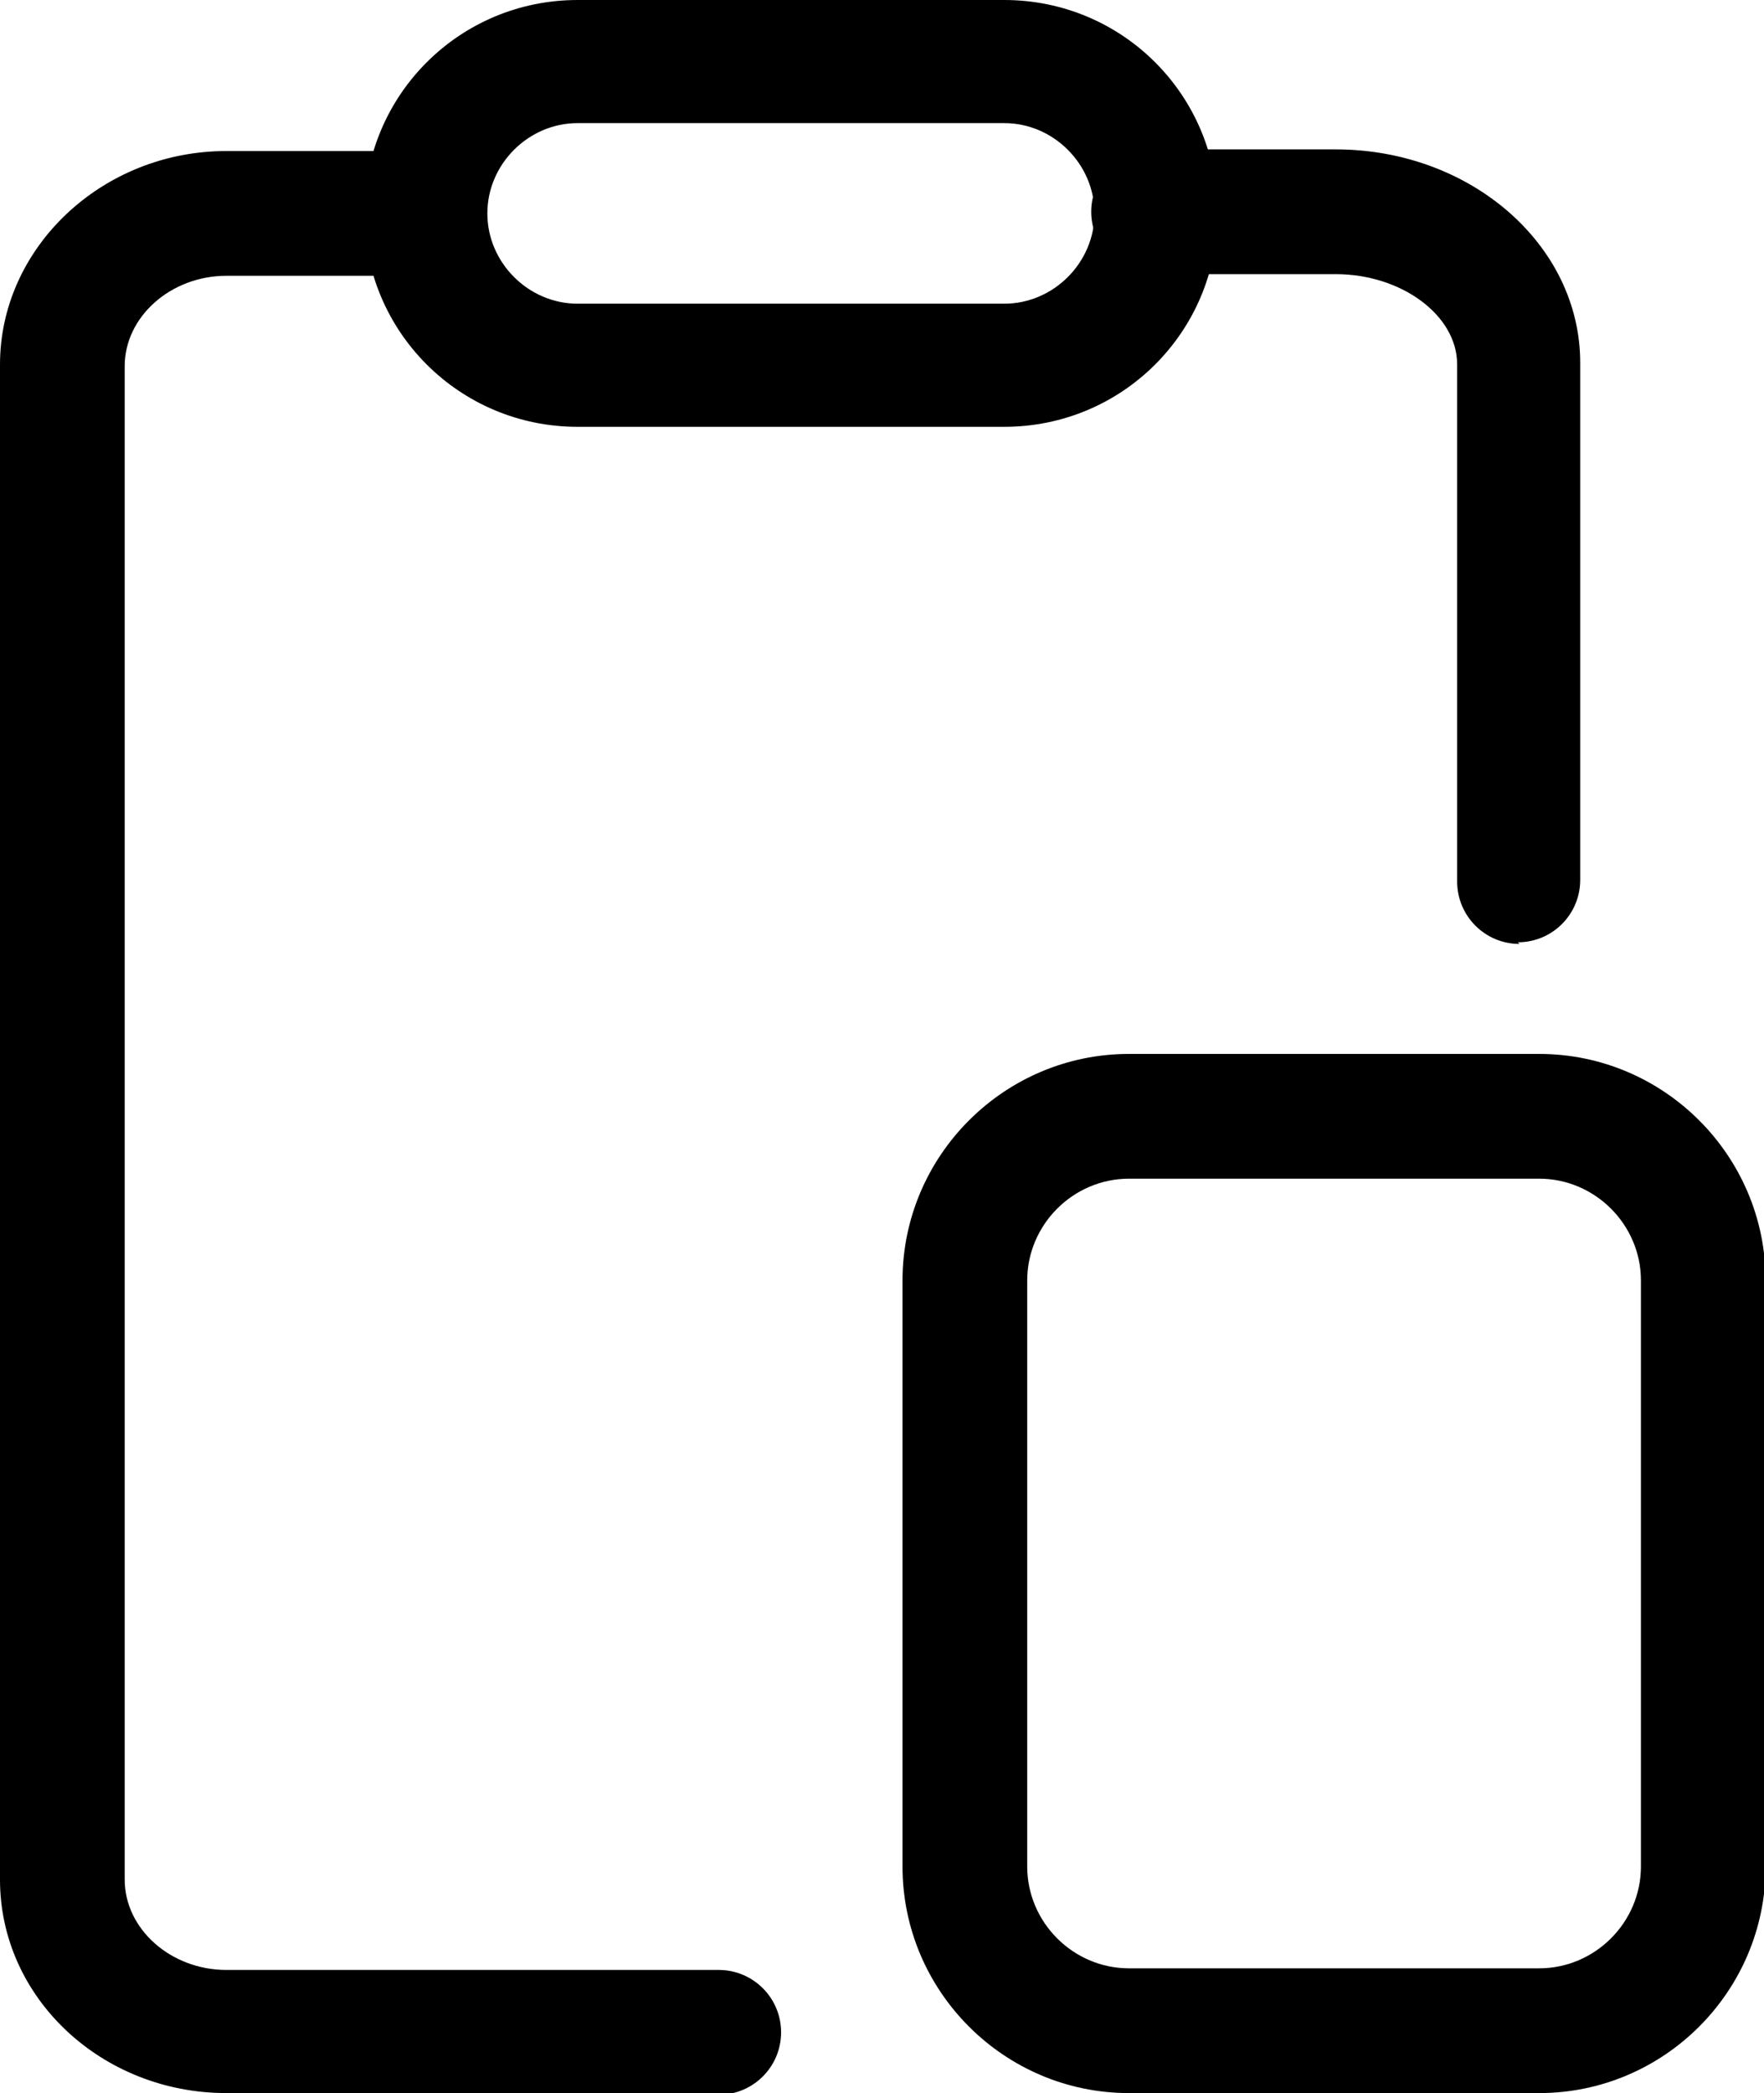 <svg xmlns="http://www.w3.org/2000/svg" viewBox="0 0 10.75 12.75"><path class="cls-1" d="M4.38,12.75H1.38c-.76,0-1.38-.58-1.38-1.3V2.22C0,1.51,.62,.92,1.38,.92h1c.21,0,.38,.17,.38,.38s-.17,.38-.38,.38H1.38c-.34,0-.62,.25-.62,.55V11.45c0,.3,.28,.55,.62,.55h3c.21,0,.38,.17,.38,.38s-.17,.38-.38,.38Z"/><path class="cls-1" d="M9.26,5.75c-.21,0-.38-.17-.38-.38V2.22c0-.3-.34-.55-.74-.55h-1.11c-.21,0-.38-.17-.38-.38s.17-.38,.38-.38h1.11c.82,0,1.49,.58,1.49,1.3v3.15c0,.21-.17,.38-.38,.38Z"/><path class="cls-1" d="M6.12,2.6H3.52c-.72,0-1.3-.58-1.3-1.3s.58-1.3,1.3-1.3h2.6c.72,0,1.3,.58,1.3,1.3s-.58,1.3-1.3,1.3ZM3.52,.75c-.3,0-.55,.25-.55,.55s.25,.55,.55,.55h2.6c.3,0,.55-.25,.55-.55s-.25-.55-.55-.55H3.52Z"/><path class="cls-1" d="M9.38,12.75h-2.5c-.76,0-1.38-.62-1.38-1.38v-3.57c0-.76,.62-1.38,1.38-1.38h2.5c.76,0,1.38,.62,1.38,1.38v3.57c0,.76-.62,1.38-1.38,1.38Zm-2.5-5.57c-.34,0-.62,.28-.62,.62v3.57c0,.34,.28,.62,.62,.62h2.5c.34,0,.62-.28,.62-.62v-3.57c0-.34-.28-.62-.62-.62h-2.5Z"/></svg>